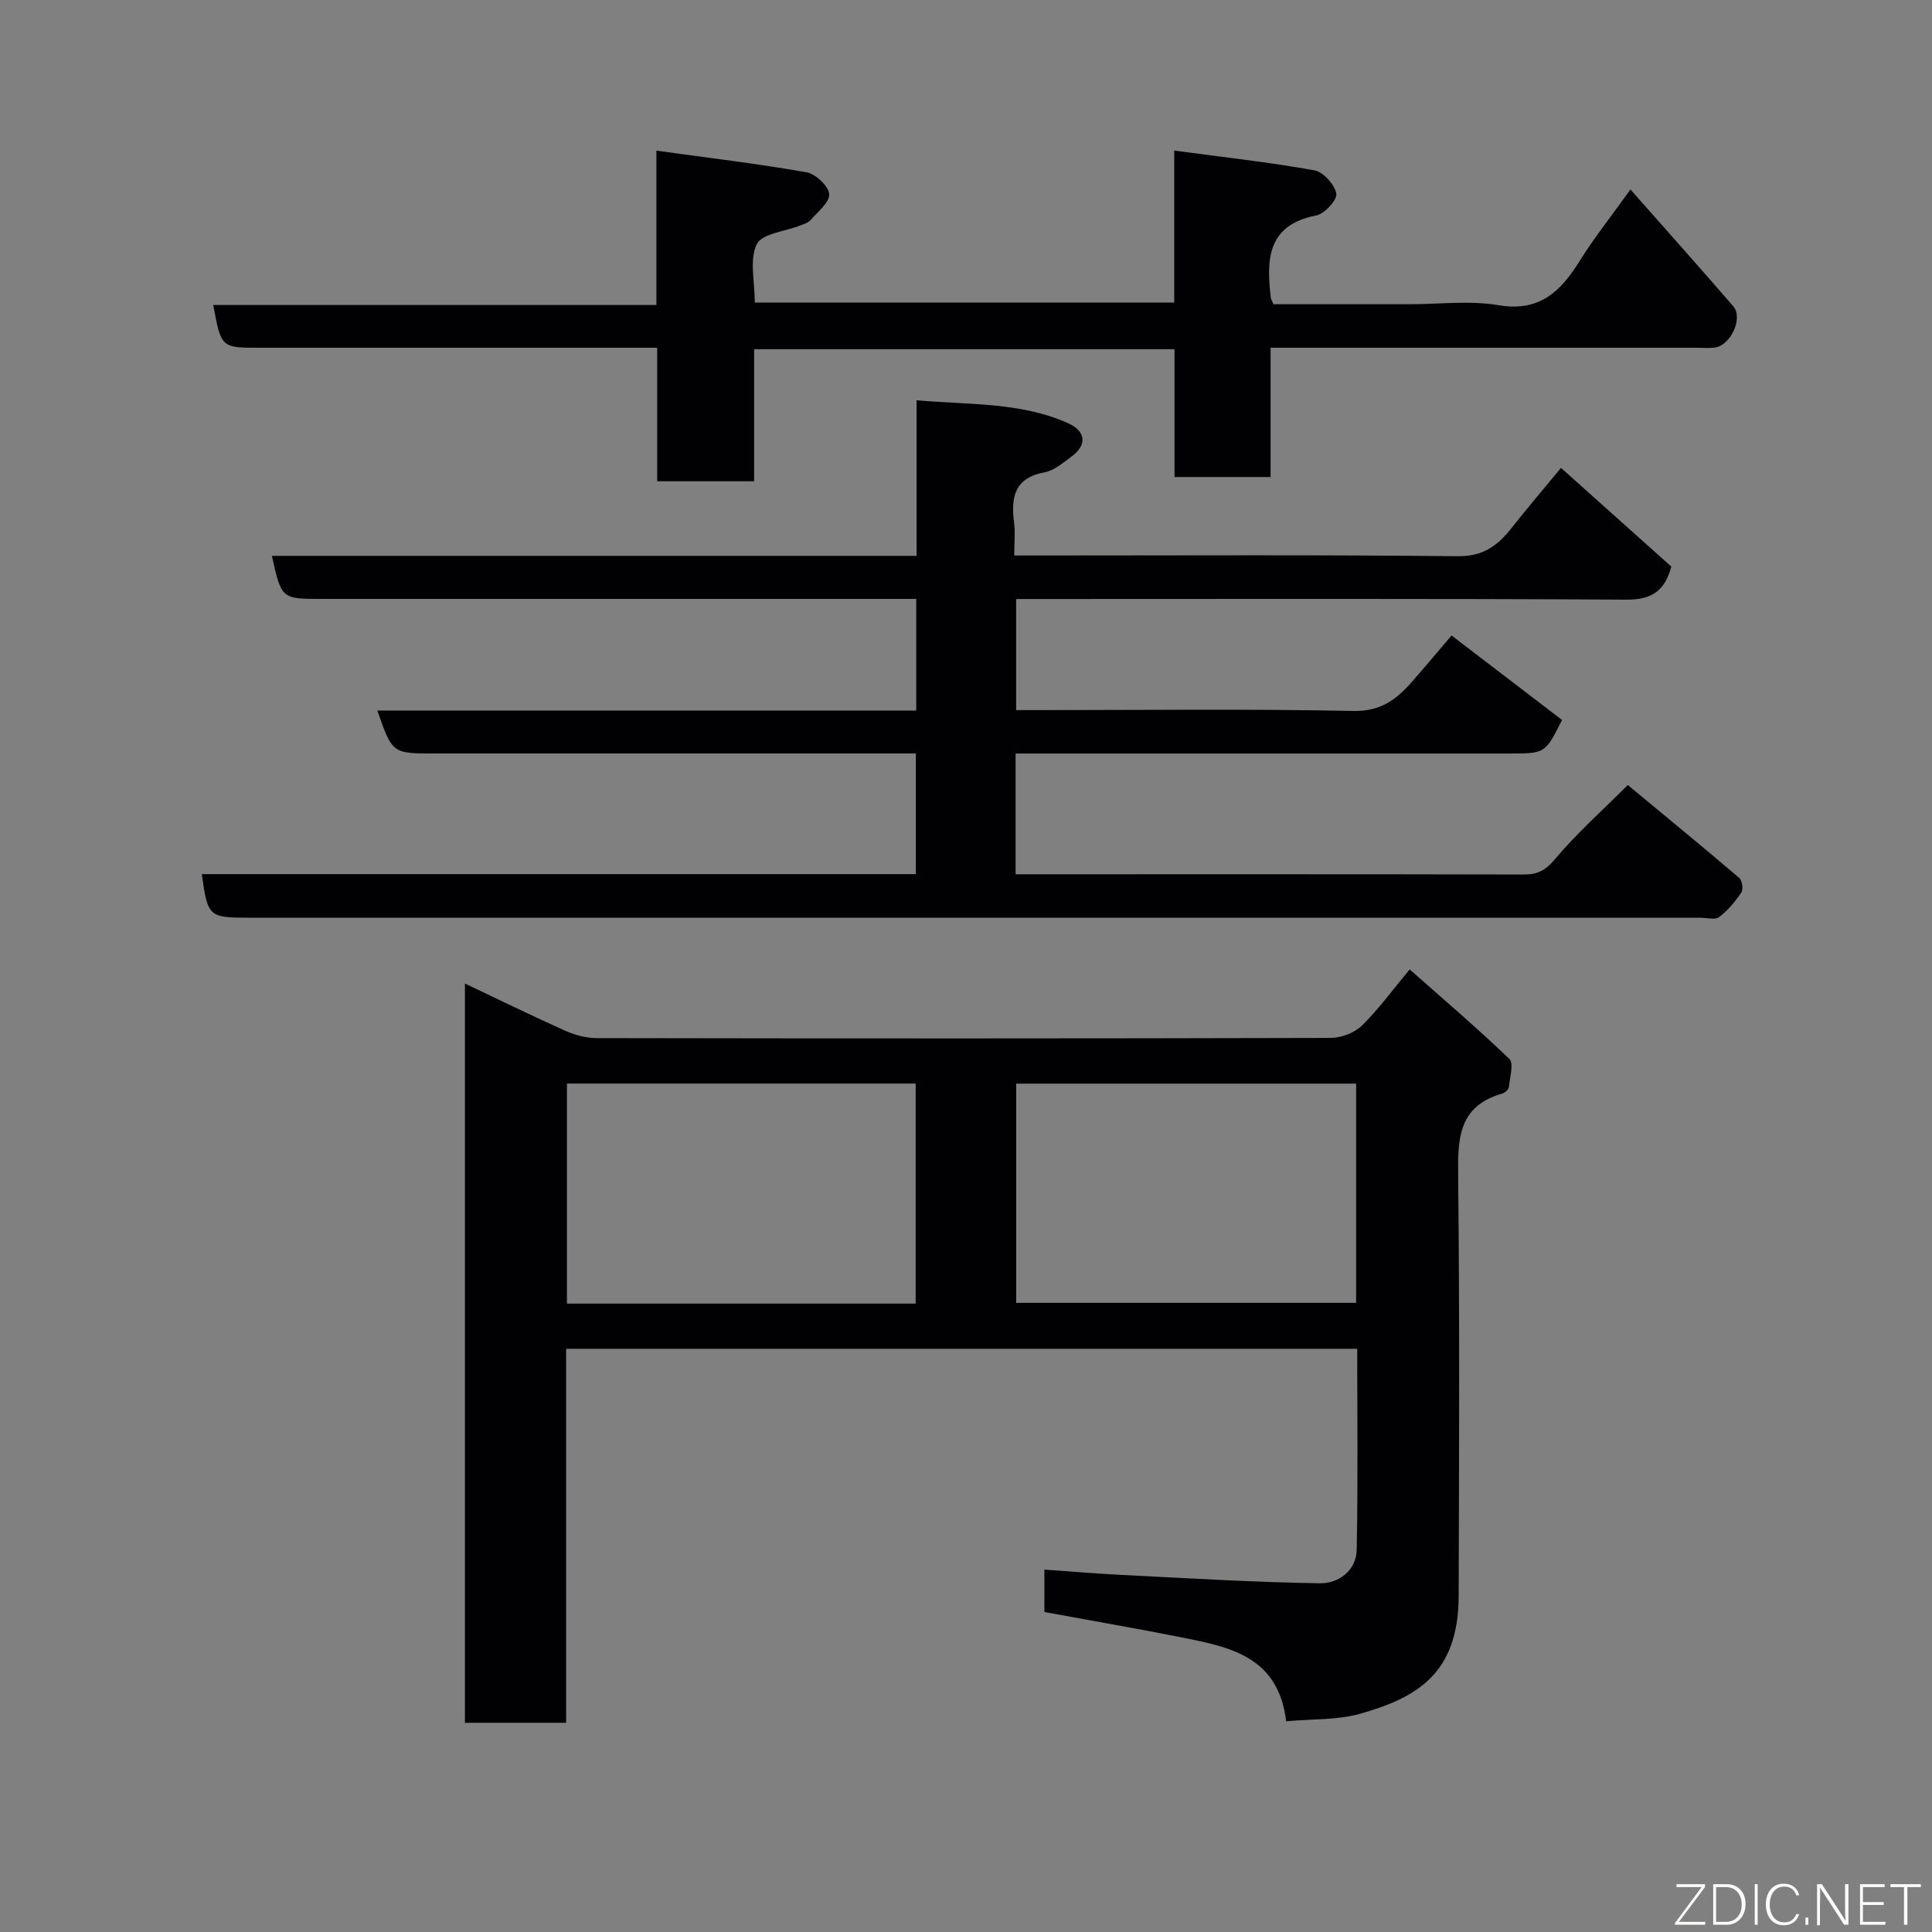<svg enable-background="new 0 0 400 400" viewBox="0 0 400 400" xmlns="http://www.w3.org/2000/svg"><rect x="0" y="0" width="400" height="400" fill="#808080" stroke="none"/><path d="m266.29 356.37c-1.61-13.41-11.64-15.36-21.52-17.34-9.42-1.88-18.89-3.5-28.54-5.28 0-2.73 0-5.36 0-8.78 5.31.37 10.64.83 15.97 1.1 13.7.68 27.4 1.53 41.11 1.73 3.76.06 7.5-2.59 7.58-6.93.28-13.78.11-27.58.11-41.62-54.71 0-108.98 0-163.79 0v77.43c-7.27 0-13.98 0-20.95 0 0-50.89 0-101.62 0-153.05 7.18 3.4 13.88 6.7 20.69 9.74 2.03.9 4.37 1.56 6.56 1.56 50.66.09 101.33.1 151.99-.04 2.18-.01 4.89-1.03 6.43-2.52 3.39-3.29 6.2-7.19 9.93-11.66 6.9 6.11 13.96 12.11 20.63 18.53.96.93.11 3.85-.1 5.82-.06.51-.82 1.2-1.38 1.36-9.32 2.65-9.2 9.73-9.11 17.58.31 28.83.19 57.66.1 86.49-.05 16.14-8.82 21.04-20.39 24.32-4.69 1.33-9.8 1.06-15.32 1.56zm-76.71-86.47c0-15.2 0-30.36 0-45.56-24.21 0-48.25 0-72.2 0v45.56zm91.19-45.55c-23.76 0-47.13 0-70.38 0v45.39h70.38c0-15.18 0-30.1 0-45.39z" fill="#010103"/><path d="m41.78 180.98h147.84c0-8.23 0-16.29 0-24.98-1.71 0-3.48 0-5.25 0-31.5 0-62.99 0-94.49 0-8.66 0-8.66 0-11.76-8.89h111.58c0-7.75 0-15.02 0-23.11-1.76 0-3.67 0-5.58 0-39.16 0-78.32 0-117.48 0-8.37 0-8.37 0-10.35-8.92h133.48c0-10.66 0-21.05 0-32.2 10.93.95 21.44.35 31.26 4.69 3.88 1.71 4.09 4.6.72 7.03-1.71 1.24-3.51 2.83-5.46 3.19-6.28 1.13-7 5.16-6.34 10.39.27 2.09.04 4.24.04 6.83h5.85c28.66 0 57.33-.16 85.99.15 5.25.06 8.26-2.21 11.13-5.85 3.25-4.12 6.66-8.12 10.23-12.44 7.86 7.04 15.43 13.81 22.84 20.44-1.41 5.16-4.16 6.87-9.34 6.84-40.16-.24-80.32-.13-120.48-.13-1.82 0-3.64 0-5.83 0v23h5.29c21.5 0 43-.27 64.49.18 5.65.12 8.94-2.35 12.15-6.02 2.71-3.09 5.35-6.24 8.22-9.61 7.86 6.01 15.36 11.75 22.87 17.49-3.47 6.95-3.47 6.95-11.01 6.95-32.16 0-64.32 0-96.49 0-1.79 0-3.58 0-5.63 0v25h4.7c33.5 0 66.99-.03 100.49.05 2.88.01 4.51-.84 6.47-3.17 4.48-5.33 9.73-10 15.09-15.36 7.79 6.46 15.5 12.78 23.08 19.24.6.52.86 2.36.42 3.01-1.28 1.89-2.8 3.75-4.61 5.1-.85.64-2.58.12-3.92.12-100.15 0-200.31 0-300.46 0-8.3 0-8.53-.21-9.75-9.02z" fill="#010103"/><path d="m243.11 62.64c0-10.29 0-20.22 0-31.46 10.02 1.34 19.56 2.39 29 4.08 1.85.33 4.19 2.93 4.56 4.82.25 1.25-2.41 4.19-4.13 4.52-10.19 1.97-10.36 9.11-9.44 17.01.03.3.23.58.56 1.38h28.14c6.16 0 12.47-.82 18.46.2 8.53 1.44 12.87-2.87 16.82-9.2 3.02-4.83 6.59-9.32 10.49-14.76 7.4 8.39 14.42 16.23 21.29 24.19 2.11 2.45-.58 8.16-3.89 8.55-1.15.13-2.33.03-3.5.03-27.49 0-54.97 0-82.46 0-1.8 0-3.6 0-5.95 0v26.76c-6.81 0-13.07 0-19.89 0 0-8.73 0-17.45 0-26.46-29.26 0-57.96 0-87.04 0v27.34c-6.74 0-13.13 0-20.07 0 0-9.06 0-18.11 0-27.64-2.33 0-4.12 0-5.9 0-25.49 0-50.98 0-76.46 0-7.9 0-7.93-.03-9.55-8.85h91.75c0-10.52 0-20.58 0-31.96 10.83 1.5 21.01 2.71 31.08 4.48 1.88.33 4.54 2.82 4.69 4.5s-2.35 3.65-3.82 5.37c-.49.57-1.39.84-2.15 1.14-3.13 1.25-7.96 1.66-9.03 3.89-1.55 3.22-.4 7.75-.4 12.08 28.69-.01 57.4-.01 86.84-.01z" fill="#010103"/><g fill="#fbfcfa"><path d="m346.9 398 5.4-7.3h-5.2v-.6h5.9v.6l-5.4 7.2h5.5l-.1.6h-6.2v-.5z"/><path d="m354.7 390.1h2.8c2.3 0 3.9 1.6 3.9 4.1s-1.6 4.3-3.9 4.3h-2.8zm.6 7.8h2c2.2 0 3.3-1.6 3.3-3.6 0-1.8-1-3.6-3.3-3.6h-2z"/><path d="m363.9 390.1v8.4h-.6v-8.4h1.6z"/><path d="m372.5 396.3c-.4 1.3-1.4 2.3-3.2 2.3-2.4 0-3.7-1.9-3.7-4.3 0-2.3 1.2-4.3 3.7-4.3 1.8 0 2.9 1 3.2 2.4h-.6c-.4-1.1-1.1-1.8-2.5-1.8-2.1 0-3 1.9-3 3.7s.9 3.7 3 3.7c1.4 0 2.1-.7 2.5-1.7z"/><path d="m373.8 398.5v-1.5h.6v1.5z"/><path d="m376.2 398.5v-8.4h1c1.3 2 4.4 6.7 4.9 7.6-.1-1.2-.1-2.4-.1-3.8v-3.8h.7v8.4h-.9c-1.2-1.9-4.4-6.8-5-7.7.1 1.1 0 2.3 0 3.9v3.9h-.6z"/><path d="m390 394.4h-4.3v3.5h4.7l-.1.6h-5.2v-8.4h5.1v.6h-4.5v3.1h4.3z"/><path d="m394.2 390.7h-2.8v-.6h6.3v.6h-2.8v7.8h-.7z"/></g></svg>